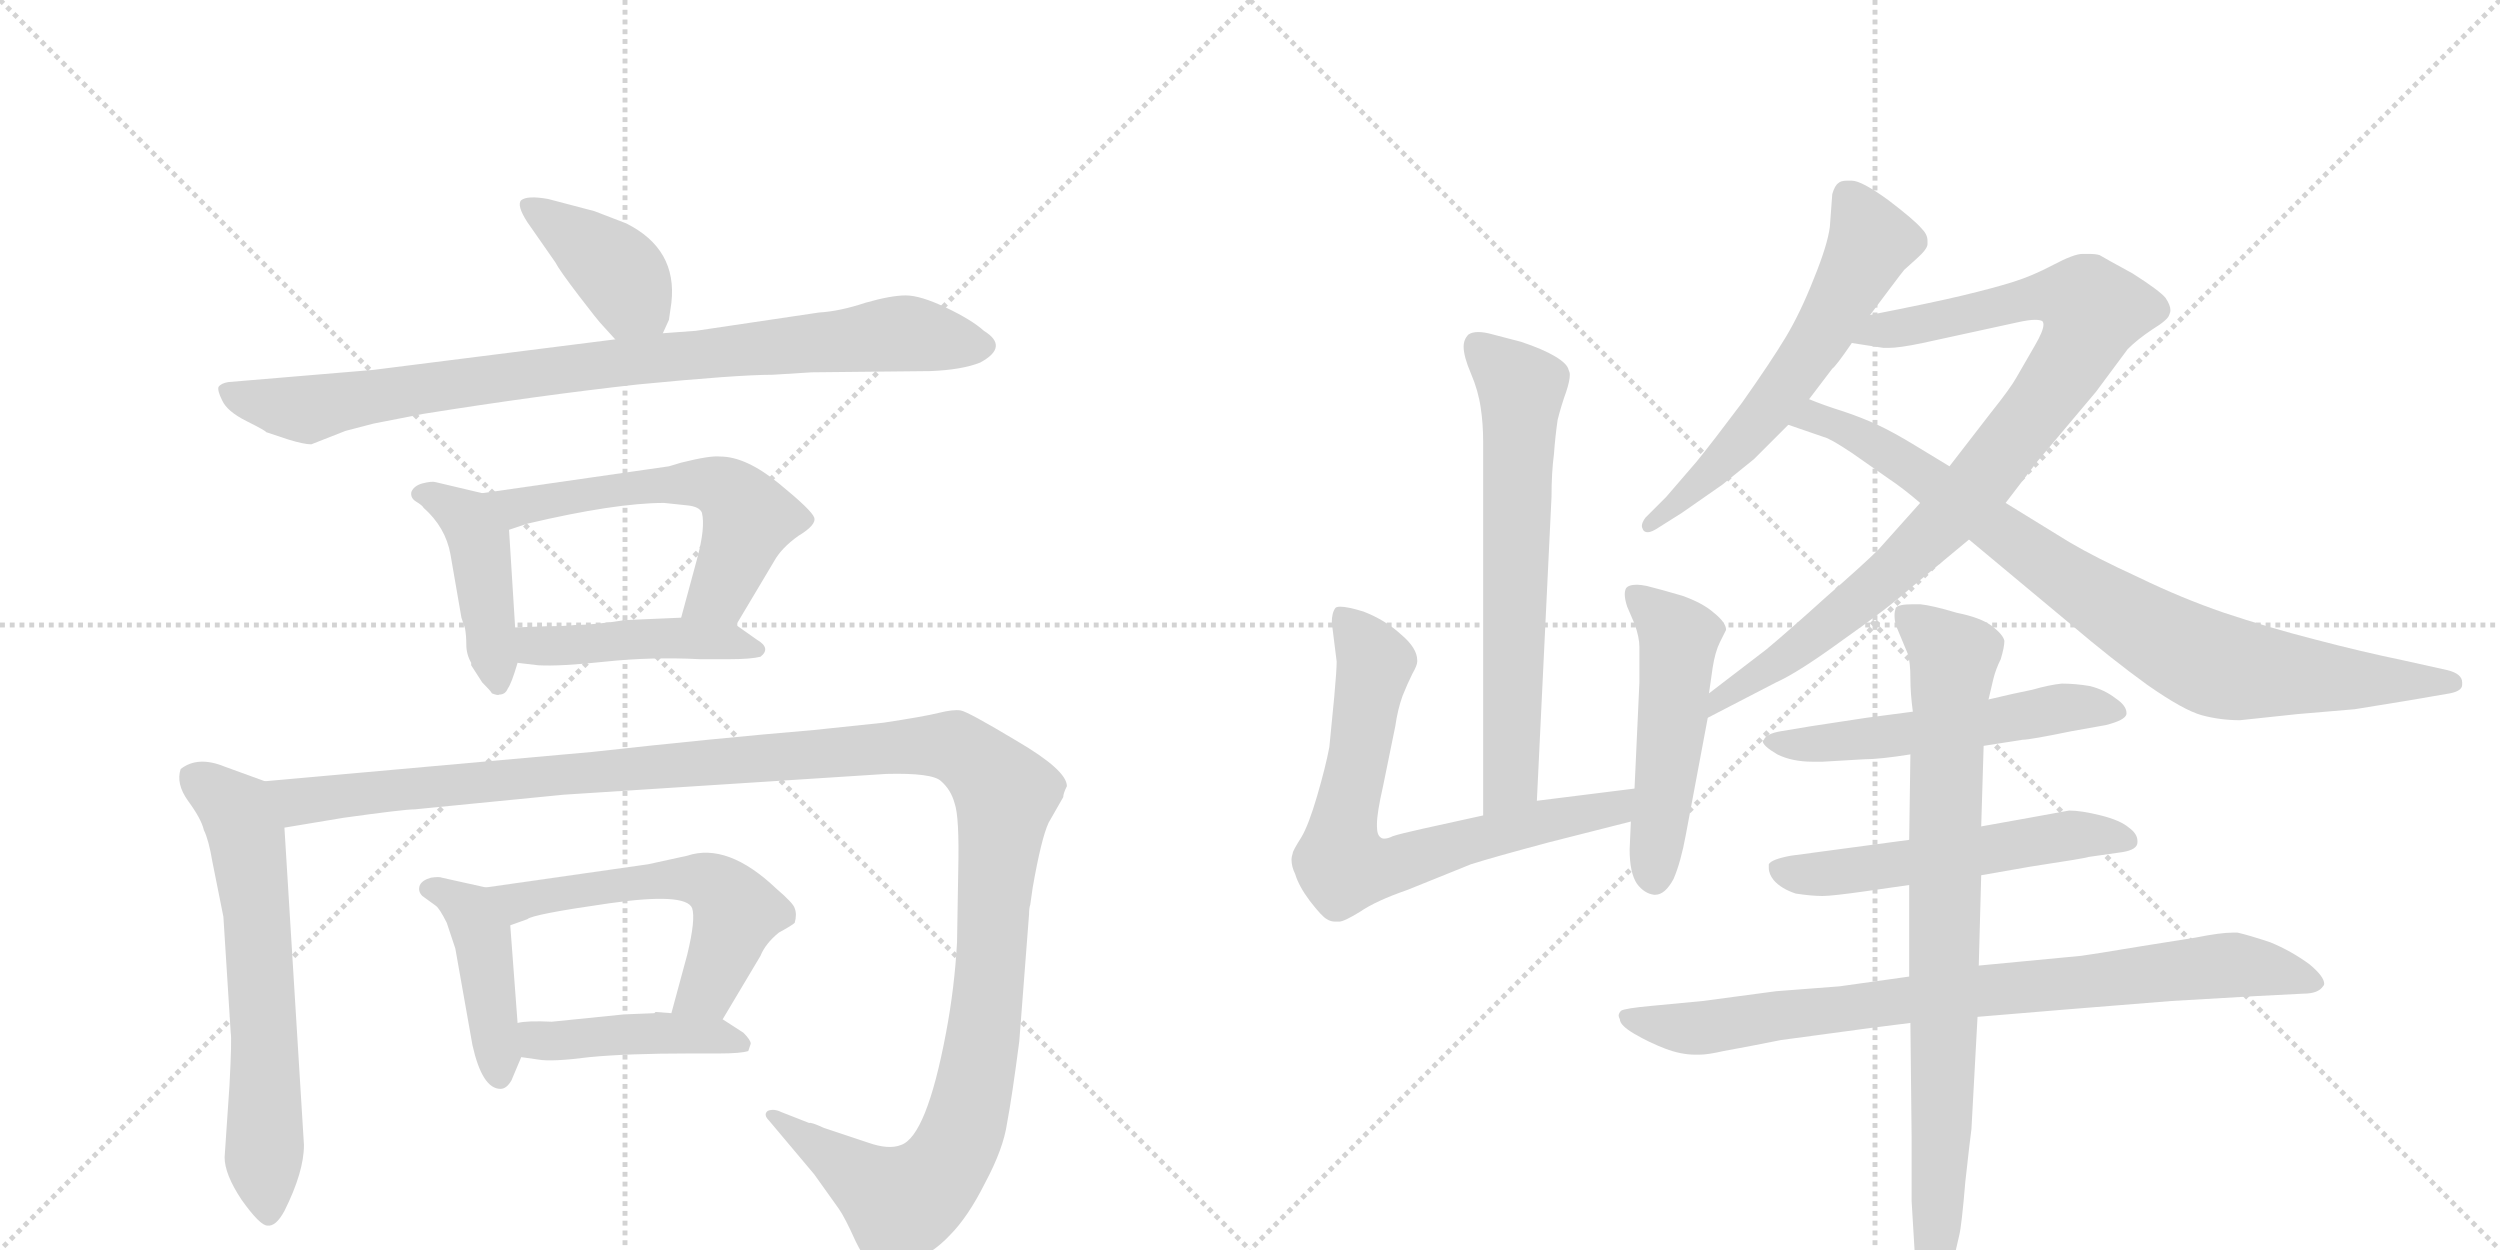 <svg version="1.1" viewBox="0 0 2048 1024" xmlns="http://www.w3.org/2000/svg">
  <g stroke="lightgray" stroke-dasharray="1,1" stroke-width="1" transform="scale(4, 4)">
    <line x1="0" y1="0" x2="256" y2="256"></line>
    <line x1="256" y1="0" x2="0" y2="256"></line>
    <line x1="128" y1="0" x2="128" y2="256"></line>
    <line x1="0" y1="128" x2="256" y2="128"></line>
    <line x1="256" y1="0" x2="512" y2="256"></line>
    <line x1="512" y1="0" x2="256" y2="256"></line>
    <line x1="384" y1="0" x2="384" y2="256"></line>
    <line x1="256" y1="128" x2="512" y2="128"></line>
  </g>
<g transform="scale(1, -1) translate(0, -850)">
   <style type="text/css">
    @keyframes keyframes0 {
      from {
       stroke: black;
       stroke-dashoffset: 398;
       stroke-width: 128;
       }
       56% {
       animation-timing-function: step-end;
       stroke: black;
       stroke-dashoffset: 0;
       stroke-width: 128;
       }
       to {
       stroke: black;
       stroke-width: 1024;
       }
       }
       #make-me-a-hanzi-animation-0 {
         animation: keyframes0 0.574s both;
         animation-delay: 0s;
         animation-timing-function: linear;
       }
    @keyframes keyframes1 {
      from {
       stroke: black;
       stroke-dashoffset: 879;
       stroke-width: 128;
       }
       74% {
       animation-timing-function: step-end;
       stroke: black;
       stroke-dashoffset: 0;
       stroke-width: 128;
       }
       to {
       stroke: black;
       stroke-width: 1024;
       }
       }
       #make-me-a-hanzi-animation-1 {
         animation: keyframes1 0.965s both;
         animation-delay: 0.574s;
         animation-timing-function: linear;
       }
    @keyframes keyframes2 {
      from {
       stroke: black;
       stroke-dashoffset: 437;
       stroke-width: 128;
       }
       59% {
       animation-timing-function: step-end;
       stroke: black;
       stroke-dashoffset: 0;
       stroke-width: 128;
       }
       to {
       stroke: black;
       stroke-width: 1024;
       }
       }
       #make-me-a-hanzi-animation-2 {
         animation: keyframes2 0.606s both;
         animation-delay: 1.539s;
         animation-timing-function: linear;
       }
    @keyframes keyframes3 {
      from {
       stroke: black;
       stroke-dashoffset: 576;
       stroke-width: 128;
       }
       65% {
       animation-timing-function: step-end;
       stroke: black;
       stroke-dashoffset: 0;
       stroke-width: 128;
       }
       to {
       stroke: black;
       stroke-width: 1024;
       }
       }
       #make-me-a-hanzi-animation-3 {
         animation: keyframes3 0.719s both;
         animation-delay: 2.145s;
         animation-timing-function: linear;
       }
    @keyframes keyframes4 {
      from {
       stroke: black;
       stroke-dashoffset: 448;
       stroke-width: 128;
       }
       59% {
       animation-timing-function: step-end;
       stroke: black;
       stroke-dashoffset: 0;
       stroke-width: 128;
       }
       to {
       stroke: black;
       stroke-width: 1024;
       }
       }
       #make-me-a-hanzi-animation-4 {
         animation: keyframes4 0.615s both;
         animation-delay: 2.864s;
         animation-timing-function: linear;
       }
    @keyframes keyframes5 {
      from {
       stroke: black;
       stroke-dashoffset: 633;
       stroke-width: 128;
       }
       67% {
       animation-timing-function: step-end;
       stroke: black;
       stroke-dashoffset: 0;
       stroke-width: 128;
       }
       to {
       stroke: black;
       stroke-width: 1024;
       }
       }
       #make-me-a-hanzi-animation-5 {
         animation: keyframes5 0.765s both;
         animation-delay: 3.478s;
         animation-timing-function: linear;
       }
    @keyframes keyframes6 {
      from {
       stroke: black;
       stroke-dashoffset: 1358;
       stroke-width: 128;
       }
       82% {
       animation-timing-function: step-end;
       stroke: black;
       stroke-dashoffset: 0;
       stroke-width: 128;
       }
       to {
       stroke: black;
       stroke-width: 1024;
       }
       }
       #make-me-a-hanzi-animation-6 {
         animation: keyframes6 1.355s both;
         animation-delay: 4.243s;
         animation-timing-function: linear;
       }
    @keyframes keyframes7 {
      from {
       stroke: black;
       stroke-dashoffset: 433;
       stroke-width: 128;
       }
       58% {
       animation-timing-function: step-end;
       stroke: black;
       stroke-dashoffset: 0;
       stroke-width: 128;
       }
       to {
       stroke: black;
       stroke-width: 1024;
       }
       }
       #make-me-a-hanzi-animation-7 {
         animation: keyframes7 0.602s both;
         animation-delay: 5.598s;
         animation-timing-function: linear;
       }
    @keyframes keyframes8 {
      from {
       stroke: black;
       stroke-dashoffset: 563;
       stroke-width: 128;
       }
       65% {
       animation-timing-function: step-end;
       stroke: black;
       stroke-dashoffset: 0;
       stroke-width: 128;
       }
       to {
       stroke: black;
       stroke-width: 1024;
       }
       }
       #make-me-a-hanzi-animation-8 {
         animation: keyframes8 0.708s both;
         animation-delay: 6.201s;
         animation-timing-function: linear;
       }
    @keyframes keyframes9 {
      from {
       stroke: black;
       stroke-dashoffset: 438;
       stroke-width: 128;
       }
       59% {
       animation-timing-function: step-end;
       stroke: black;
       stroke-dashoffset: 0;
       stroke-width: 128;
       }
       to {
       stroke: black;
       stroke-width: 1024;
       }
       }
       #make-me-a-hanzi-animation-9 {
         animation: keyframes9 0.606s both;
         animation-delay: 6.909s;
         animation-timing-function: linear;
       }
    @keyframes keyframes10 {
      from {
       stroke: black;
       stroke-dashoffset: 654;
       stroke-width: 128;
       }
       68% {
       animation-timing-function: step-end;
       stroke: black;
       stroke-dashoffset: 0;
       stroke-width: 128;
       }
       to {
       stroke: black;
       stroke-width: 1024;
       }
       }
       #make-me-a-hanzi-animation-10 {
         animation: keyframes10 0.782s both;
         animation-delay: 7.515s;
         animation-timing-function: linear;
       }
    @keyframes keyframes11 {
      from {
       stroke: black;
       stroke-dashoffset: 715;
       stroke-width: 128;
       }
       70% {
       animation-timing-function: step-end;
       stroke: black;
       stroke-dashoffset: 0;
       stroke-width: 128;
       }
       to {
       stroke: black;
       stroke-width: 1024;
       }
       }
       #make-me-a-hanzi-animation-11 {
         animation: keyframes11 0.832s both;
         animation-delay: 8.298s;
         animation-timing-function: linear;
       }
    @keyframes keyframes12 {
      from {
       stroke: black;
       stroke-dashoffset: 508;
       stroke-width: 128;
       }
       62% {
       animation-timing-function: step-end;
       stroke: black;
       stroke-dashoffset: 0;
       stroke-width: 128;
       }
       to {
       stroke: black;
       stroke-width: 1024;
       }
       }
       #make-me-a-hanzi-animation-12 {
         animation: keyframes12 0.663s both;
         animation-delay: 9.13s;
         animation-timing-function: linear;
       }
    @keyframes keyframes13 {
      from {
       stroke: black;
       stroke-dashoffset: 599;
       stroke-width: 128;
       }
       66% {
       animation-timing-function: step-end;
       stroke: black;
       stroke-dashoffset: 0;
       stroke-width: 128;
       }
       to {
       stroke: black;
       stroke-width: 1024;
       }
       }
       #make-me-a-hanzi-animation-13 {
         animation: keyframes13 0.737s both;
         animation-delay: 9.793s;
         animation-timing-function: linear;
       }
    @keyframes keyframes14 {
      from {
       stroke: black;
       stroke-dashoffset: 914;
       stroke-width: 128;
       }
       75% {
       animation-timing-function: step-end;
       stroke: black;
       stroke-dashoffset: 0;
       stroke-width: 128;
       }
       to {
       stroke: black;
       stroke-width: 1024;
       }
       }
       #make-me-a-hanzi-animation-14 {
         animation: keyframes14 0.994s both;
         animation-delay: 10.53s;
         animation-timing-function: linear;
       }
    @keyframes keyframes15 {
      from {
       stroke: black;
       stroke-dashoffset: 851;
       stroke-width: 128;
       }
       73% {
       animation-timing-function: step-end;
       stroke: black;
       stroke-dashoffset: 0;
       stroke-width: 128;
       }
       to {
       stroke: black;
       stroke-width: 1024;
       }
       }
       #make-me-a-hanzi-animation-15 {
         animation: keyframes15 0.943s both;
         animation-delay: 11.524s;
         animation-timing-function: linear;
       }
    @keyframes keyframes16 {
      from {
       stroke: black;
       stroke-dashoffset: 549;
       stroke-width: 128;
       }
       64% {
       animation-timing-function: step-end;
       stroke: black;
       stroke-dashoffset: 0;
       stroke-width: 128;
       }
       to {
       stroke: black;
       stroke-width: 1024;
       }
       }
       #make-me-a-hanzi-animation-16 {
         animation: keyframes16 0.697s both;
         animation-delay: 12.467s;
         animation-timing-function: linear;
       }
    @keyframes keyframes17 {
      from {
       stroke: black;
       stroke-dashoffset: 547;
       stroke-width: 128;
       }
       64% {
       animation-timing-function: step-end;
       stroke: black;
       stroke-dashoffset: 0;
       stroke-width: 128;
       }
       to {
       stroke: black;
       stroke-width: 1024;
       }
       }
       #make-me-a-hanzi-animation-17 {
         animation: keyframes17 0.695s both;
         animation-delay: 13.164s;
         animation-timing-function: linear;
       }
    @keyframes keyframes18 {
      from {
       stroke: black;
       stroke-dashoffset: 829;
       stroke-width: 128;
       }
       73% {
       animation-timing-function: step-end;
       stroke: black;
       stroke-dashoffset: 0;
       stroke-width: 128;
       }
       to {
       stroke: black;
       stroke-width: 1024;
       }
       }
       #make-me-a-hanzi-animation-18 {
         animation: keyframes18 0.925s both;
         animation-delay: 13.859s;
         animation-timing-function: linear;
       }
    @keyframes keyframes19 {
      from {
       stroke: black;
       stroke-dashoffset: 826;
       stroke-width: 128;
       }
       73% {
       animation-timing-function: step-end;
       stroke: black;
       stroke-dashoffset: 0;
       stroke-width: 128;
       }
       to {
       stroke: black;
       stroke-width: 1024;
       }
       }
       #make-me-a-hanzi-animation-19 {
         animation: keyframes19 0.922s both;
         animation-delay: 14.783s;
         animation-timing-function: linear;
       }
</style>
<path d="M 543 577 L 548 588 L 550 602 Q 555 646 513 667 L 487 677 L 449 687 Q 432 690 427 686 Q 423 682 432 668 L 455 635 Q 458 629 474 608 Q 490 587 494 583 L 504 572 C 524 550 531 550 543 577 Z" fill="lightgray"></path> 
<path d="M 633 543 L 665 545 L 762 546 Q 788 547 803 553 Q 827 566 806 579 Q 796 588 775 598 Q 754 608 742 608 Q 730 608 709 602 Q 688 595 671 594 L 570 579 L 543 577 L 504 572 L 306 547 L 187 537 Q 181 536 179 533 Q 178 530 182 522 Q 186 513 202 505 Q 218 497 218 496 L 236 490 Q 249 486 255 486 L 283 497 L 306 503 L 347 511 Q 441 526 522 535 Q 604 543 633 543 Z" fill="lightgray"></path> 
<path d="M 386 307 L 386 305 L 395 291 Q 402 284 403 282 Q 408 280 409 281 Q 414 281 416 286 Q 419 290 424 307 L 422 336 L 417 416 C 415 441 415 441 395 446 L 357 455 Q 354 456 346 454 Q 339 452 337 447 Q 336 442 341 439 Q 346 436 347 434 Q 365 418 369 396 L 378 344 L 381 335 Q 382 329 382 322 Q 382 314 386 307 Z" fill="lightgray"></path> 
<path d="M 603 338 L 634 390 Q 640 401 654 411 Q 669 420 667 426 Q 665 432 638 454 Q 611 476 590 476 Q 582 477 558 471 L 548 468 L 395 446 C 365 442 389 407 417 416 L 432 421 Q 504 438 544 438 L 563 436 Q 573 435 575 430 Q 578 418 571 392 L 558 344 C 550 315 588 312 603 338 Z" fill="lightgray"></path> 
<path d="M 424 307 L 441 305 Q 459 304 496 308 Q 534 312 573 310 L 598 310 Q 615 310 623 312 Q 632 319 620 326 L 603 338 C 592 345 588 345 558 344 L 512 342 Q 486 338 471 338 Q 463 337 448 337 L 422 336 C 392 335 394 311 424 307 Z" fill="lightgray"></path> 
<path d="M 217 210 L 184 222 Q 162 231 148 220 Q 144 208 154 194 Q 165 179 167 170 Q 171 162 174 144 L 183 99 L 189 4 Q 190 -1 188 -39 L 184 -98 Q 184 -112 198 -133 Q 213 -154 219 -154 Q 226 -155 233 -142 Q 249 -110 249 -88 L 233 172 C 231 202 231 205 217 210 Z" fill="lightgray"></path> 
<path d="M 711 -86 L 675 -74 Q 664 -69 663 -70 L 640 -61 Q 634 -58 629 -60 Q 625 -63 630 -68 L 667 -112 L 687 -140 Q 692 -147 701 -167 Q 711 -187 717 -190 Q 724 -193 744 -185 Q 764 -177 778 -162 Q 793 -147 807 -119 Q 822 -91 825 -70 Q 829 -49 835 -3 L 843 101 Q 843 106 844 109 L 846 123 Q 853 163 859 176 L 871 197 Q 871 200 874 206 Q 874 219 833 243 Q 793 267 787 268 Q 781 269 769 266 Q 757 263 724 258 L 667 252 Q 584 245 485 234 L 217 210 C 187 207 203 167 233 172 L 281 180 Q 331 187 340 187 L 462 199 L 726 216 Q 764 217 771 210 Q 779 203 782 192 Q 786 181 785 137 L 784 78 Q 782 41 775 4 Q 759 -81 738 -88 Q 728 -92 711 -86 Z" fill="lightgray"></path> 
<path d="M 419 -35 L 427 -16 C 428 -14 426 -18 424 12 L 418 92 C 416 119 416 119 398 123 L 362 131 Q 360 132 353 131 Q 346 129 344 125 Q 342 120 346 116 L 357 108 Q 360 106 366 94 L 373 73 L 387 -6 Q 395 -42 410 -42 Q 415 -42 419 -35 Z" fill="lightgray"></path> 
<path d="M 592 15 L 623 67 Q 627 77 638 86 Q 649 92 651 94 Q 653 101 651 106 Q 650 110 636 122 Q 596 160 563 149 L 531 142 L 398 123 C 368 119 390 82 418 92 L 432 97 Q 436 101 499 110 Q 562 119 567 106 Q 570 97 563 68 L 550 20 C 542 -9 577 -11 592 15 Z" fill="lightgray"></path> 
<path d="M 427 -16 L 441 -18 Q 452 -20 483 -16 Q 514 -13 565 -13 L 589 -13 Q 607 -13 613 -11 L 615 -5 Q 615 -2 609 4 L 592 15 L 550 20 L 537 21 L 536 20 L 511 19 L 452 13 Q 432 14 424 12 C 394 7 397 -12 427 -16 Z" fill="lightgray"></path> 
<path d="M 1259 194 L 1271 443 Q 1271 463 1273 478 Q 1274 492 1276 506 Q 1279 518 1283 529 Q 1286 538 1286 543 Q 1286 545 1285 547 Q 1284 552 1274 558 Q 1264 564 1246 570 L 1223 576 Q 1216 578 1211 578 Q 1206 578 1203 576 Q 1199 572 1199 566 Q 1199 558 1205 544 Q 1211 530 1213 516 Q 1215 503 1215 488 L 1215 182 C 1215 152 1258 164 1259 194 Z" fill="lightgray"></path> 
<path d="M 1215 182 L 1165 171 Q 1147 167 1141 165 Q 1137 163 1134 163 Q 1132 163 1131 164 Q 1128 166 1128 173 L 1128 175 Q 1128 184 1133 206 L 1143 255 Q 1145 269 1149 280 Q 1153 290 1157 298 Q 1161 305 1161 308 L 1161 309 Q 1161 319 1148 330 Q 1135 342 1117 349 Q 1104 353 1098 353 Q 1095 353 1094 352 Q 1091 348 1091 340 L 1095 308 Q 1095 301 1093 279 L 1089 238 Q 1086 222 1079 198 Q 1072 174 1066 164 Q 1059 153 1059 151 Q 1058 148 1058 146 Q 1058 140 1061 134 Q 1064 124 1073 112 Q 1083 99 1087 97 Q 1090 95 1094 95 L 1097 95 Q 1101 95 1114 103 Q 1127 112 1153 121 L 1205 142 Q 1224 148 1269 160 L 1336 177 C 1365 184 1369 208 1339 204 L 1259 194 L 1215 182 Z" fill="lightgray"></path> 
<path d="M 1336 177 L 1335 154 Q 1335 135 1341 126 Q 1347 118 1355 117 L 1356 117 Q 1364 117 1371 130 Q 1377 144 1381 166 L 1399 262 L 1400 282 L 1403 303 Q 1405 316 1409 324 L 1414 334 Q 1414 340 1404 348 Q 1395 356 1378 362 Q 1361 367 1349 370 Q 1344 371 1341 371 Q 1334 371 1332 368 Q 1331 366 1331 363 Q 1331 359 1333 353 L 1339 339 Q 1343 328 1343 320 L 1343 291 L 1339 204 L 1336 177 Z" fill="lightgray"></path> 
<path d="M 1532 592 L 1547 612 Q 1559 628 1560 629 Q 1561 630 1570 638 Q 1579 646 1579 650 L 1579 653 Q 1579 658 1574 663 Q 1568 670 1547 686 Q 1525 702 1517 702 L 1513 702 Q 1508 702 1506 700 Q 1503 698 1501 691 L 1499 664 Q 1497 649 1486 622 Q 1475 594 1463 574 Q 1451 554 1427 520 Q 1403 488 1390 472 L 1365 443 L 1348 426 Q 1345 422 1345 419 Q 1345 418 1346 416 Q 1347 414 1350 414 Q 1353 414 1359 418 L 1378 430 L 1411 453 L 1437 474 L 1465 502 L 1482 523 L 1501 548 Q 1504 550 1517 569 L 1532 592 Z" fill="lightgray"></path> 
<path d="M 1399 262 L 1455 291 Q 1473 299 1510 326 Q 1547 352 1566 369 L 1613 408 L 1643 438 L 1669 472 L 1717 529 L 1743 564 Q 1751 572 1763 580 Q 1776 588 1777 592 Q 1778 594 1778 596 Q 1778 600 1774 606 Q 1769 612 1747 626 Q 1725 638 1720 641 Q 1717 642 1711 642 L 1706 642 Q 1699 642 1682 633 Q 1665 624 1649 619 Q 1633 614 1608 608 Q 1583 602 1532 592 C 1503 586 1487 574 1517 569 L 1543 565 L 1547 565 Q 1556 565 1575 569 L 1653 586 Q 1662 588 1667 588 Q 1671 588 1673 587 Q 1674 586 1674 584 Q 1674 579 1667 567 L 1652 541 Q 1647 532 1631 512 L 1597 468 L 1573 438 L 1539 400 Q 1527 388 1496 361 Q 1465 333 1447 318 L 1400 282 C 1376 264 1372 248 1399 262 Z" fill="lightgray"></path> 
<path d="M 1613 408 L 1649 378 L 1697 338 Q 1730 310 1759 289 Q 1789 268 1804 264 Q 1819 260 1835 260 Q 1836 260 1882 265 L 1929 269 L 1972 276 L 2007 282 Q 2017 284 2017 289 L 2017 291 Q 2017 298 2005 301 L 1969 309 Q 1935 316 1897 326 Q 1858 336 1822 348 Q 1787 360 1752 377 Q 1717 393 1695 406 L 1643 438 L 1597 468 L 1569 485 Q 1551 496 1538 502 Q 1525 508 1510 513 Q 1494 518 1482 523 C 1454 534 1437 512 1465 502 L 1494 492 Q 1499 491 1517 479 L 1547 458 Q 1559 450 1573 438 L 1613 408 Z" fill="lightgray"></path> 
<path d="M 1625 239 L 1657 244 Q 1663 244 1697 251 L 1725 256 Q 1741 260 1742 265 L 1742 266 Q 1742 272 1733 278 Q 1724 285 1712 288 Q 1700 290 1689 290 Q 1679 289 1665 285 Q 1650 282 1629 277 L 1567 267 L 1529 262 L 1483 255 L 1459 251 Q 1447 249 1445 244 L 1444 243 Q 1444 239 1456 232 Q 1468 226 1485 226 L 1493 226 L 1527 228 Q 1540 228 1565 232 L 1625 239 Z" fill="lightgray"></path> 
<path d="M 1564 162 L 1467 149 Q 1451 146 1449 142 L 1449 139 Q 1449 134 1453 129 Q 1459 122 1471 118 Q 1484 116 1493 116 Q 1501 116 1529 120 L 1564 125 L 1623 133 L 1663 140 Q 1709 147 1711 148 L 1739 152 Q 1751 154 1751 160 L 1751 161 Q 1751 167 1744 172 Q 1737 178 1721 182 Q 1705 186 1695 186 L 1662 180 L 1623 173 L 1564 162 Z" fill="lightgray"></path> 
<path d="M 1564 50 L 1507 42 L 1455 38 L 1395 30 L 1353 26 Q 1331 24 1328 22 Q 1326 20 1326 18 Q 1326 17 1327 15 Q 1327 10 1339 3 Q 1351 -4 1364 -9 Q 1377 -14 1389 -14 L 1392 -14 Q 1399 -14 1412 -11 Q 1429 -8 1459 -2 L 1511 5 Q 1532 8 1565 12 L 1620 17 L 1692 23 L 1779 30 L 1848 34 L 1887 36 Q 1899 36 1903 42 Q 1904 43 1904 44 Q 1904 50 1892 60 Q 1877 71 1860 78 Q 1842 84 1833 86 L 1829 86 Q 1819 86 1799 82 L 1755 75 Q 1713 68 1705 67 L 1621 59 L 1564 50 Z" fill="lightgray"></path> 
<path d="M 1623 173 L 1625 239 L 1629 277 L 1633 294 Q 1635 302 1639 310 Q 1642 320 1642 325 Q 1641 330 1632 337 Q 1623 344 1603 348 Q 1583 354 1573 355 L 1567 355 Q 1555 355 1553 352 Q 1552 349 1552 346 Q 1552 342 1553 338 L 1563 314 Q 1565 307 1565 294 Q 1565 282 1567 267 L 1565 232 L 1564 162 L 1564 125 L 1564 50 L 1565 12 L 1566 -82 L 1566 -134 L 1569 -184 Q 1570 -200 1574 -207 Q 1578 -213 1582 -213 L 1583 -213 Q 1586 -213 1589 -209 Q 1594 -204 1599 -188 L 1605 -162 Q 1607 -154 1610 -118 Q 1614 -82 1615 -75 L 1620 17 L 1621 59 L 1623 133 L 1623 173 Z" fill="lightgray"></path> 
      <clipPath id="make-me-a-hanzi-clip-0">
      <path d="M 543 577 L 548 588 L 550 602 Q 555 646 513 667 L 487 677 L 449 687 Q 432 690 427 686 Q 423 682 432 668 L 455 635 Q 458 629 474 608 Q 490 587 494 583 L 504 572 C 524 550 531 550 543 577 Z" fill="lightgray"></path>
      </clipPath>
      <path clip-path="url(#make-me-a-hanzi-clip-0)" d="M 432 682 L 502 632 L 535 587 " fill="none" id="make-me-a-hanzi-animation-0" stroke-dasharray="270 540" stroke-linecap="round"></path>

      <clipPath id="make-me-a-hanzi-clip-1">
      <path d="M 633 543 L 665 545 L 762 546 Q 788 547 803 553 Q 827 566 806 579 Q 796 588 775 598 Q 754 608 742 608 Q 730 608 709 602 Q 688 595 671 594 L 570 579 L 543 577 L 504 572 L 306 547 L 187 537 Q 181 536 179 533 Q 178 530 182 522 Q 186 513 202 505 Q 218 497 218 496 L 236 490 Q 249 486 255 486 L 283 497 L 306 503 L 347 511 Q 441 526 522 535 Q 604 543 633 543 Z" fill="lightgray"></path>
      </clipPath>
      <path clip-path="url(#make-me-a-hanzi-clip-1)" d="M 186 529 L 249 515 L 468 549 L 733 577 L 803 566 " fill="none" id="make-me-a-hanzi-animation-1" stroke-dasharray="751 1502" stroke-linecap="round"></path>

      <clipPath id="make-me-a-hanzi-clip-2">
      <path d="M 386 307 L 386 305 L 395 291 Q 402 284 403 282 Q 408 280 409 281 Q 414 281 416 286 Q 419 290 424 307 L 422 336 L 417 416 C 415 441 415 441 395 446 L 357 455 Q 354 456 346 454 Q 339 452 337 447 Q 336 442 341 439 Q 346 436 347 434 Q 365 418 369 396 L 378 344 L 381 335 Q 382 329 382 322 Q 382 314 386 307 Z" fill="lightgray"></path>
      </clipPath>
      <path clip-path="url(#make-me-a-hanzi-clip-2)" d="M 345 446 L 382 426 L 392 407 L 408 291 " fill="none" id="make-me-a-hanzi-animation-2" stroke-dasharray="309 618" stroke-linecap="round"></path>

      <clipPath id="make-me-a-hanzi-clip-3">
      <path d="M 603 338 L 634 390 Q 640 401 654 411 Q 669 420 667 426 Q 665 432 638 454 Q 611 476 590 476 Q 582 477 558 471 L 548 468 L 395 446 C 365 442 389 407 417 416 L 432 421 Q 504 438 544 438 L 563 436 Q 573 435 575 430 Q 578 418 571 392 L 558 344 C 550 315 588 312 603 338 Z" fill="lightgray"></path>
      </clipPath>
      <path clip-path="url(#make-me-a-hanzi-clip-3)" d="M 403 444 L 423 435 L 569 455 L 598 447 L 612 429 L 611 416 L 590 365 L 566 348 " fill="none" id="make-me-a-hanzi-animation-3" stroke-dasharray="448 896" stroke-linecap="round"></path>

      <clipPath id="make-me-a-hanzi-clip-4">
      <path d="M 424 307 L 441 305 Q 459 304 496 308 Q 534 312 573 310 L 598 310 Q 615 310 623 312 Q 632 319 620 326 L 603 338 C 592 345 588 345 558 344 L 512 342 Q 486 338 471 338 Q 463 337 448 337 L 422 336 C 392 335 394 311 424 307 Z" fill="lightgray"></path>
      </clipPath>
      <path clip-path="url(#make-me-a-hanzi-clip-4)" d="M 429 329 L 439 321 L 563 327 L 617 318 " fill="none" id="make-me-a-hanzi-animation-4" stroke-dasharray="320 640" stroke-linecap="round"></path>

      <clipPath id="make-me-a-hanzi-clip-5">
      <path d="M 217 210 L 184 222 Q 162 231 148 220 Q 144 208 154 194 Q 165 179 167 170 Q 171 162 174 144 L 183 99 L 189 4 Q 190 -1 188 -39 L 184 -98 Q 184 -112 198 -133 Q 213 -154 219 -154 Q 226 -155 233 -142 Q 249 -110 249 -88 L 233 172 C 231 202 231 205 217 210 Z" fill="lightgray"></path>
      </clipPath>
      <path clip-path="url(#make-me-a-hanzi-clip-5)" d="M 158 213 L 194 186 L 203 162 L 213 71 L 219 -144 " fill="none" id="make-me-a-hanzi-animation-5" stroke-dasharray="505 1010" stroke-linecap="round"></path>

      <clipPath id="make-me-a-hanzi-clip-6">
      <path d="M 711 -86 L 675 -74 Q 664 -69 663 -70 L 640 -61 Q 634 -58 629 -60 Q 625 -63 630 -68 L 667 -112 L 687 -140 Q 692 -147 701 -167 Q 711 -187 717 -190 Q 724 -193 744 -185 Q 764 -177 778 -162 Q 793 -147 807 -119 Q 822 -91 825 -70 Q 829 -49 835 -3 L 843 101 Q 843 106 844 109 L 846 123 Q 853 163 859 176 L 871 197 Q 871 200 874 206 Q 874 219 833 243 Q 793 267 787 268 Q 781 269 769 266 Q 757 263 724 258 L 667 252 Q 584 245 485 234 L 217 210 C 187 207 203 167 233 172 L 281 180 Q 331 187 340 187 L 462 199 L 726 216 Q 764 217 771 210 Q 779 203 782 192 Q 786 181 785 137 L 784 78 Q 782 41 775 4 Q 759 -81 738 -88 Q 728 -92 711 -86 Z" fill="lightgray"></path>
      </clipPath>
      <path clip-path="url(#make-me-a-hanzi-clip-6)" d="M 225 206 L 248 193 L 690 235 L 769 239 L 794 231 L 823 197 L 804 -8 L 779 -97 L 756 -125 L 738 -135 L 634 -63 " fill="none" id="make-me-a-hanzi-animation-6" stroke-dasharray="1230 2460" stroke-linecap="round"></path>

      <clipPath id="make-me-a-hanzi-clip-7">
      <path d="M 419 -35 L 427 -16 C 428 -14 426 -18 424 12 L 418 92 C 416 119 416 119 398 123 L 362 131 Q 360 132 353 131 Q 346 129 344 125 Q 342 120 346 116 L 357 108 Q 360 106 366 94 L 373 73 L 387 -6 Q 395 -42 410 -42 Q 415 -42 419 -35 Z" fill="lightgray"></path>
      </clipPath>
      <path clip-path="url(#make-me-a-hanzi-clip-7)" d="M 352 122 L 385 104 L 395 84 L 409 -32 " fill="none" id="make-me-a-hanzi-animation-7" stroke-dasharray="305 610" stroke-linecap="round"></path>

      <clipPath id="make-me-a-hanzi-clip-8">
      <path d="M 592 15 L 623 67 Q 627 77 638 86 Q 649 92 651 94 Q 653 101 651 106 Q 650 110 636 122 Q 596 160 563 149 L 531 142 L 398 123 C 368 119 390 82 418 92 L 432 97 Q 436 101 499 110 Q 562 119 567 106 Q 570 97 563 68 L 550 20 C 542 -9 577 -11 592 15 Z" fill="lightgray"></path>
      </clipPath>
      <path clip-path="url(#make-me-a-hanzi-clip-8)" d="M 406 121 L 428 112 L 550 130 L 573 130 L 589 123 L 604 103 L 580 40 L 558 24 " fill="none" id="make-me-a-hanzi-animation-8" stroke-dasharray="435 870" stroke-linecap="round"></path>

      <clipPath id="make-me-a-hanzi-clip-9">
      <path d="M 427 -16 L 441 -18 Q 452 -20 483 -16 Q 514 -13 565 -13 L 589 -13 Q 607 -13 613 -11 L 615 -5 Q 615 -2 609 4 L 592 15 L 550 20 L 537 21 L 536 20 L 511 19 L 452 13 Q 432 14 424 12 C 394 7 397 -12 427 -16 Z" fill="lightgray"></path>
      </clipPath>
      <path clip-path="url(#make-me-a-hanzi-clip-9)" d="M 430 6 L 447 -3 L 543 4 L 583 2 L 608 -6 " fill="none" id="make-me-a-hanzi-animation-9" stroke-dasharray="310 620" stroke-linecap="round"></path>

      <clipPath id="make-me-a-hanzi-clip-10">
      <path d="M 1259 194 L 1271 443 Q 1271 463 1273 478 Q 1274 492 1276 506 Q 1279 518 1283 529 Q 1286 538 1286 543 Q 1286 545 1285 547 Q 1284 552 1274 558 Q 1264 564 1246 570 L 1223 576 Q 1216 578 1211 578 Q 1206 578 1203 576 Q 1199 572 1199 566 Q 1199 558 1205 544 Q 1211 530 1213 516 Q 1215 503 1215 488 L 1215 182 C 1215 152 1258 164 1259 194 Z" fill="lightgray"></path>
      </clipPath>
      <path clip-path="url(#make-me-a-hanzi-clip-10)" d="M 1209 568 L 1246 530 L 1238 218 L 1221 190 " fill="none" id="make-me-a-hanzi-animation-10" stroke-dasharray="526 1052" stroke-linecap="round"></path>

      <clipPath id="make-me-a-hanzi-clip-11">
      <path d="M 1215 182 L 1165 171 Q 1147 167 1141 165 Q 1137 163 1134 163 Q 1132 163 1131 164 Q 1128 166 1128 173 L 1128 175 Q 1128 184 1133 206 L 1143 255 Q 1145 269 1149 280 Q 1153 290 1157 298 Q 1161 305 1161 308 L 1161 309 Q 1161 319 1148 330 Q 1135 342 1117 349 Q 1104 353 1098 353 Q 1095 353 1094 352 Q 1091 348 1091 340 L 1095 308 Q 1095 301 1093 279 L 1089 238 Q 1086 222 1079 198 Q 1072 174 1066 164 Q 1059 153 1059 151 Q 1058 148 1058 146 Q 1058 140 1061 134 Q 1064 124 1073 112 Q 1083 99 1087 97 Q 1090 95 1094 95 L 1097 95 Q 1101 95 1114 103 Q 1127 112 1153 121 L 1205 142 Q 1224 148 1269 160 L 1336 177 C 1365 184 1369 208 1339 204 L 1259 194 L 1215 182 Z" fill="lightgray"></path>
      </clipPath>
      <path clip-path="url(#make-me-a-hanzi-clip-11)" d="M 1098 345 L 1127 307 L 1100 174 L 1099 143 L 1137 139 L 1268 178 L 1313 185 L 1333 198 " fill="none" id="make-me-a-hanzi-animation-11" stroke-dasharray="587 1174" stroke-linecap="round"></path>

      <clipPath id="make-me-a-hanzi-clip-12">
      <path d="M 1336 177 L 1335 154 Q 1335 135 1341 126 Q 1347 118 1355 117 L 1356 117 Q 1364 117 1371 130 Q 1377 144 1381 166 L 1399 262 L 1400 282 L 1403 303 Q 1405 316 1409 324 L 1414 334 Q 1414 340 1404 348 Q 1395 356 1378 362 Q 1361 367 1349 370 Q 1344 371 1341 371 Q 1334 371 1332 368 Q 1331 366 1331 363 Q 1331 359 1333 353 L 1339 339 Q 1343 328 1343 320 L 1343 291 L 1339 204 L 1336 177 Z" fill="lightgray"></path>
      </clipPath>
      <path clip-path="url(#make-me-a-hanzi-clip-12)" d="M 1338 364 L 1375 328 L 1356 129 " fill="none" id="make-me-a-hanzi-animation-12" stroke-dasharray="380 760" stroke-linecap="round"></path>

      <clipPath id="make-me-a-hanzi-clip-13">
      <path d="M 1532 592 L 1547 612 Q 1559 628 1560 629 Q 1561 630 1570 638 Q 1579 646 1579 650 L 1579 653 Q 1579 658 1574 663 Q 1568 670 1547 686 Q 1525 702 1517 702 L 1513 702 Q 1508 702 1506 700 Q 1503 698 1501 691 L 1499 664 Q 1497 649 1486 622 Q 1475 594 1463 574 Q 1451 554 1427 520 Q 1403 488 1390 472 L 1365 443 L 1348 426 Q 1345 422 1345 419 Q 1345 418 1346 416 Q 1347 414 1350 414 Q 1353 414 1359 418 L 1378 430 L 1411 453 L 1437 474 L 1465 502 L 1482 523 L 1501 548 Q 1504 550 1517 569 L 1532 592 Z" fill="lightgray"></path>
      </clipPath>
      <path clip-path="url(#make-me-a-hanzi-clip-13)" d="M 1513 691 L 1533 652 L 1493 575 L 1429 491 L 1350 419 " fill="none" id="make-me-a-hanzi-animation-13" stroke-dasharray="471 942" stroke-linecap="round"></path>

      <clipPath id="make-me-a-hanzi-clip-14">
      <path d="M 1399 262 L 1455 291 Q 1473 299 1510 326 Q 1547 352 1566 369 L 1613 408 L 1643 438 L 1669 472 L 1717 529 L 1743 564 Q 1751 572 1763 580 Q 1776 588 1777 592 Q 1778 594 1778 596 Q 1778 600 1774 606 Q 1769 612 1747 626 Q 1725 638 1720 641 Q 1717 642 1711 642 L 1706 642 Q 1699 642 1682 633 Q 1665 624 1649 619 Q 1633 614 1608 608 Q 1583 602 1532 592 C 1503 586 1487 574 1517 569 L 1543 565 L 1547 565 Q 1556 565 1575 569 L 1653 586 Q 1662 588 1667 588 Q 1671 588 1673 587 Q 1674 586 1674 584 Q 1674 579 1667 567 L 1652 541 Q 1647 532 1631 512 L 1597 468 L 1573 438 L 1539 400 Q 1527 388 1496 361 Q 1465 333 1447 318 L 1400 282 C 1376 264 1372 248 1399 262 Z" fill="lightgray"></path>
      </clipPath>
      <path clip-path="url(#make-me-a-hanzi-clip-14)" d="M 1524 573 L 1673 607 L 1704 605 L 1715 596 L 1689 543 L 1610 441 L 1540 373 L 1443 297 L 1407 277 L 1405 267 " fill="none" id="make-me-a-hanzi-animation-14" stroke-dasharray="786 1572" stroke-linecap="round"></path>

      <clipPath id="make-me-a-hanzi-clip-15">
      <path d="M 1613 408 L 1649 378 L 1697 338 Q 1730 310 1759 289 Q 1789 268 1804 264 Q 1819 260 1835 260 Q 1836 260 1882 265 L 1929 269 L 1972 276 L 2007 282 Q 2017 284 2017 289 L 2017 291 Q 2017 298 2005 301 L 1969 309 Q 1935 316 1897 326 Q 1858 336 1822 348 Q 1787 360 1752 377 Q 1717 393 1695 406 L 1643 438 L 1597 468 L 1569 485 Q 1551 496 1538 502 Q 1525 508 1510 513 Q 1494 518 1482 523 C 1454 534 1437 512 1465 502 L 1494 492 Q 1499 491 1517 479 L 1547 458 Q 1559 450 1573 438 L 1613 408 Z" fill="lightgray"></path>
      </clipPath>
      <path clip-path="url(#make-me-a-hanzi-clip-15)" d="M 1474 504 L 1486 508 L 1526 492 L 1709 365 L 1809 307 L 1866 297 L 2009 290 " fill="none" id="make-me-a-hanzi-animation-15" stroke-dasharray="723 1446" stroke-linecap="round"></path>

      <clipPath id="make-me-a-hanzi-clip-16">
      <path d="M 1625 239 L 1657 244 Q 1663 244 1697 251 L 1725 256 Q 1741 260 1742 265 L 1742 266 Q 1742 272 1733 278 Q 1724 285 1712 288 Q 1700 290 1689 290 Q 1679 289 1665 285 Q 1650 282 1629 277 L 1567 267 L 1529 262 L 1483 255 L 1459 251 Q 1447 249 1445 244 L 1444 243 Q 1444 239 1456 232 Q 1468 226 1485 226 L 1493 226 L 1527 228 Q 1540 228 1565 232 L 1625 239 Z" fill="lightgray"></path>
      </clipPath>
      <path clip-path="url(#make-me-a-hanzi-clip-16)" d="M 1447 241 L 1555 247 L 1694 271 L 1737 266 " fill="none" id="make-me-a-hanzi-animation-16" stroke-dasharray="421 842" stroke-linecap="round"></path>

      <clipPath id="make-me-a-hanzi-clip-17">
      <path d="M 1564 162 L 1467 149 Q 1451 146 1449 142 L 1449 139 Q 1449 134 1453 129 Q 1459 122 1471 118 Q 1484 116 1493 116 Q 1501 116 1529 120 L 1564 125 L 1623 133 L 1663 140 Q 1709 147 1711 148 L 1739 152 Q 1751 154 1751 160 L 1751 161 Q 1751 167 1744 172 Q 1737 178 1721 182 Q 1705 186 1695 186 L 1662 180 L 1623 173 L 1564 162 Z" fill="lightgray"></path>
      </clipPath>
      <path clip-path="url(#make-me-a-hanzi-clip-17)" d="M 1454 141 L 1496 134 L 1699 166 L 1742 161 " fill="none" id="make-me-a-hanzi-animation-17" stroke-dasharray="419 838" stroke-linecap="round"></path>

      <clipPath id="make-me-a-hanzi-clip-18">
      <path d="M 1564 50 L 1507 42 L 1455 38 L 1395 30 L 1353 26 Q 1331 24 1328 22 Q 1326 20 1326 18 Q 1326 17 1327 15 Q 1327 10 1339 3 Q 1351 -4 1364 -9 Q 1377 -14 1389 -14 L 1392 -14 Q 1399 -14 1412 -11 Q 1429 -8 1459 -2 L 1511 5 Q 1532 8 1565 12 L 1620 17 L 1692 23 L 1779 30 L 1848 34 L 1887 36 Q 1899 36 1903 42 Q 1904 43 1904 44 Q 1904 50 1892 60 Q 1877 71 1860 78 Q 1842 84 1833 86 L 1829 86 Q 1819 86 1799 82 L 1755 75 Q 1713 68 1705 67 L 1621 59 L 1564 50 Z" fill="lightgray"></path>
      </clipPath>
      <path clip-path="url(#make-me-a-hanzi-clip-18)" d="M 1331 18 L 1385 7 L 1831 60 L 1898 46 " fill="none" id="make-me-a-hanzi-animation-18" stroke-dasharray="701 1402" stroke-linecap="round"></path>

      <clipPath id="make-me-a-hanzi-clip-19">
      <path d="M 1623 173 L 1625 239 L 1629 277 L 1633 294 Q 1635 302 1639 310 Q 1642 320 1642 325 Q 1641 330 1632 337 Q 1623 344 1603 348 Q 1583 354 1573 355 L 1567 355 Q 1555 355 1553 352 Q 1552 349 1552 346 Q 1552 342 1553 338 L 1563 314 Q 1565 307 1565 294 Q 1565 282 1567 267 L 1565 232 L 1564 162 L 1564 125 L 1564 50 L 1565 12 L 1566 -82 L 1566 -134 L 1569 -184 Q 1570 -200 1574 -207 Q 1578 -213 1582 -213 L 1583 -213 Q 1586 -213 1589 -209 Q 1594 -204 1599 -188 L 1605 -162 Q 1607 -154 1610 -118 Q 1614 -82 1615 -75 L 1620 17 L 1621 59 L 1623 133 L 1623 173 Z" fill="lightgray"></path>
      </clipPath>
      <path clip-path="url(#make-me-a-hanzi-clip-19)" d="M 1561 348 L 1600 309 L 1583 -206 " fill="none" id="make-me-a-hanzi-animation-19" stroke-dasharray="698 1396" stroke-linecap="round"></path>

</g>
</svg>
